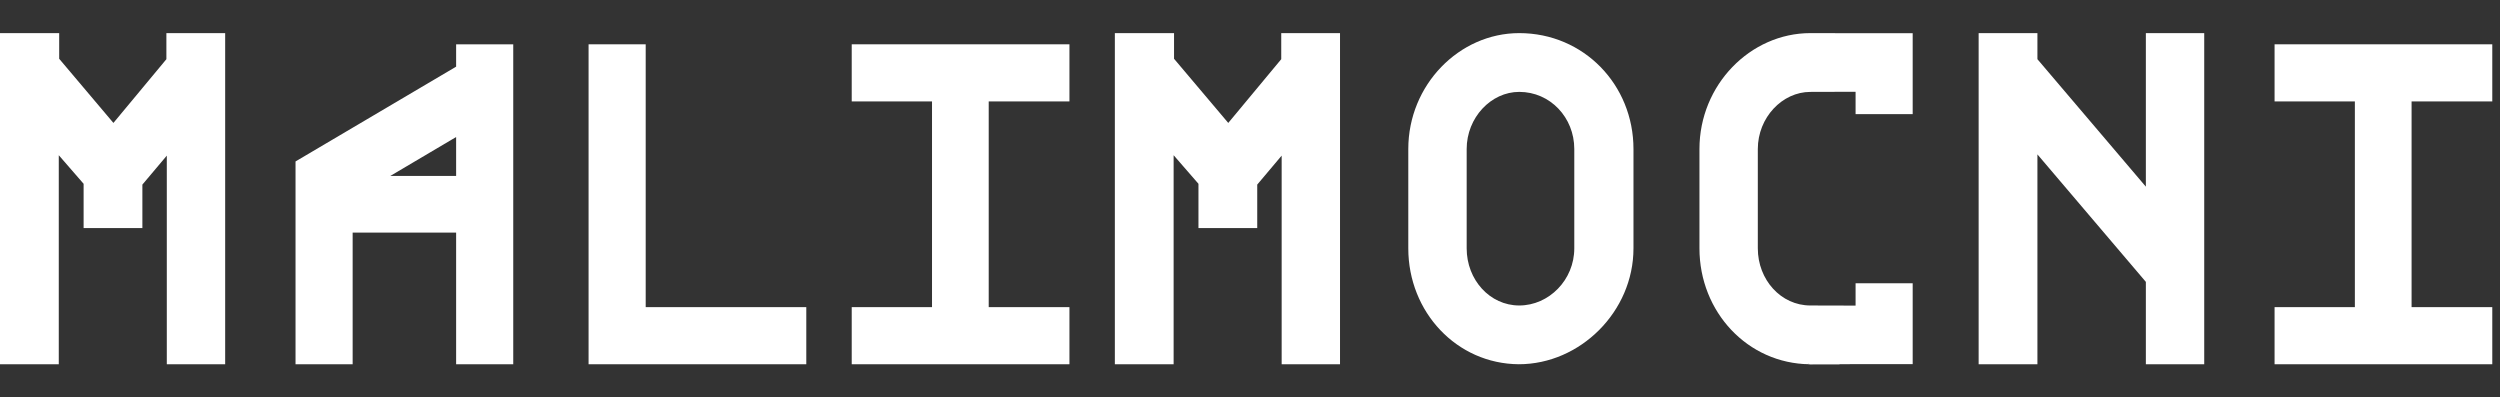<svg width="151" height="24" viewBox="0 0 151 24" fill="none" xmlns="http://www.w3.org/2000/svg">
<rect x="0" y="0" width="151" height="24" fill="#333333" stroke="none"/>
<path d="M51.444 22.001V18.551H56.294V6.126H51.444V2.676H64.594V6.126H59.718V18.551H64.594V22.001H51.444Z" fill="white"/>
<path d="M39 2.676V18.551H48.7V22.001H35.55V2.676H39Z" fill="white"/>
<path d="M17.85 22.001V9.751L27.55 4.026V2.676H31V22.001H27.55V14.051H21.3V22.001H17.85ZM23.575 10.626H27.55V8.276L23.575 10.626Z" fill="white"/>
<path d="M5.05 13.775V11.101L3.55 9.375V22H0V2H3.575V3.55L6.85 7.425L10.05 3.575V2H13.6V22H10.075V9.4L8.6 11.15V13.775H5.05Z" fill="white"/>
<path d="M137.384 22.001V18.551H142.234V6.126H137.384V2.676H150.534V6.126H145.659V18.551H150.534V22.001H137.384Z" fill="white"/>
<path d="M119.51 2H123.06V3.575L129.61 11.275V2H133.135V22H129.61V17.026L123.06 9.325V22H119.51V2Z" fill="white"/>
<path d="M91.761 2C95.662 2 98.662 5.125 98.662 9V15.001C98.662 18.826 95.436 22 91.737 22C87.987 21.976 85.061 18.851 85.061 15.001V9C85.061 5.125 88.136 2 91.761 2ZM95.087 15.001V9C95.087 7.1 93.636 5.55 91.761 5.55C90.061 5.55 88.587 7.1 88.587 9V15.001C88.587 16.901 89.987 18.451 91.761 18.451C93.561 18.451 95.087 16.901 95.087 15.001Z" fill="white"/>
<path d="M72.387 13.775V11.101L70.887 9.375V22H67.337V2H70.912V3.55L74.187 7.425L77.387 3.575V2H80.937V22H77.412V9.4L75.937 11.15V13.775H72.387Z" fill="white"/>
<path fill-rule="evenodd" clip-rule="evenodd" d="M109.3 22C105.56 21.963 102.647 18.843 102.647 15ZM109.322 22L112.077 21.995H115.526V17.108H112.077V18.458L109.346 18.451C107.571 18.451 106.172 16.901 106.172 15V9C106.172 7.1 107.647 5.551 109.346 5.551L112.077 5.543V6.893H115.526V2.006H112.077L109.346 2C105.722 2 102.647 5.125 102.647 9V15" fill="white"/>
<path d="M102.815 15.025L104.646 14.695L105.099 17.211L103.268 17.541L102.815 15.025Z" fill="white"/>
<path d="M109.247 19.444H111.107V22.001H109.247V19.444Z" fill="white"/>
<path d="M108.808 19.381H110.888V21.938H108.808V19.381Z" fill="white"/>
<path d="M107.625 19.098H109.704V21.654H107.625V19.098Z" fill="white"/>
<path d="M106.647 18.734H108.726V21.291H106.647V18.734Z" fill="white"/>
<path d="M103.873 17.684L105.465 16.721L106.958 19.191L105.366 20.153L103.873 17.684Z" fill="white"/>
</svg>
